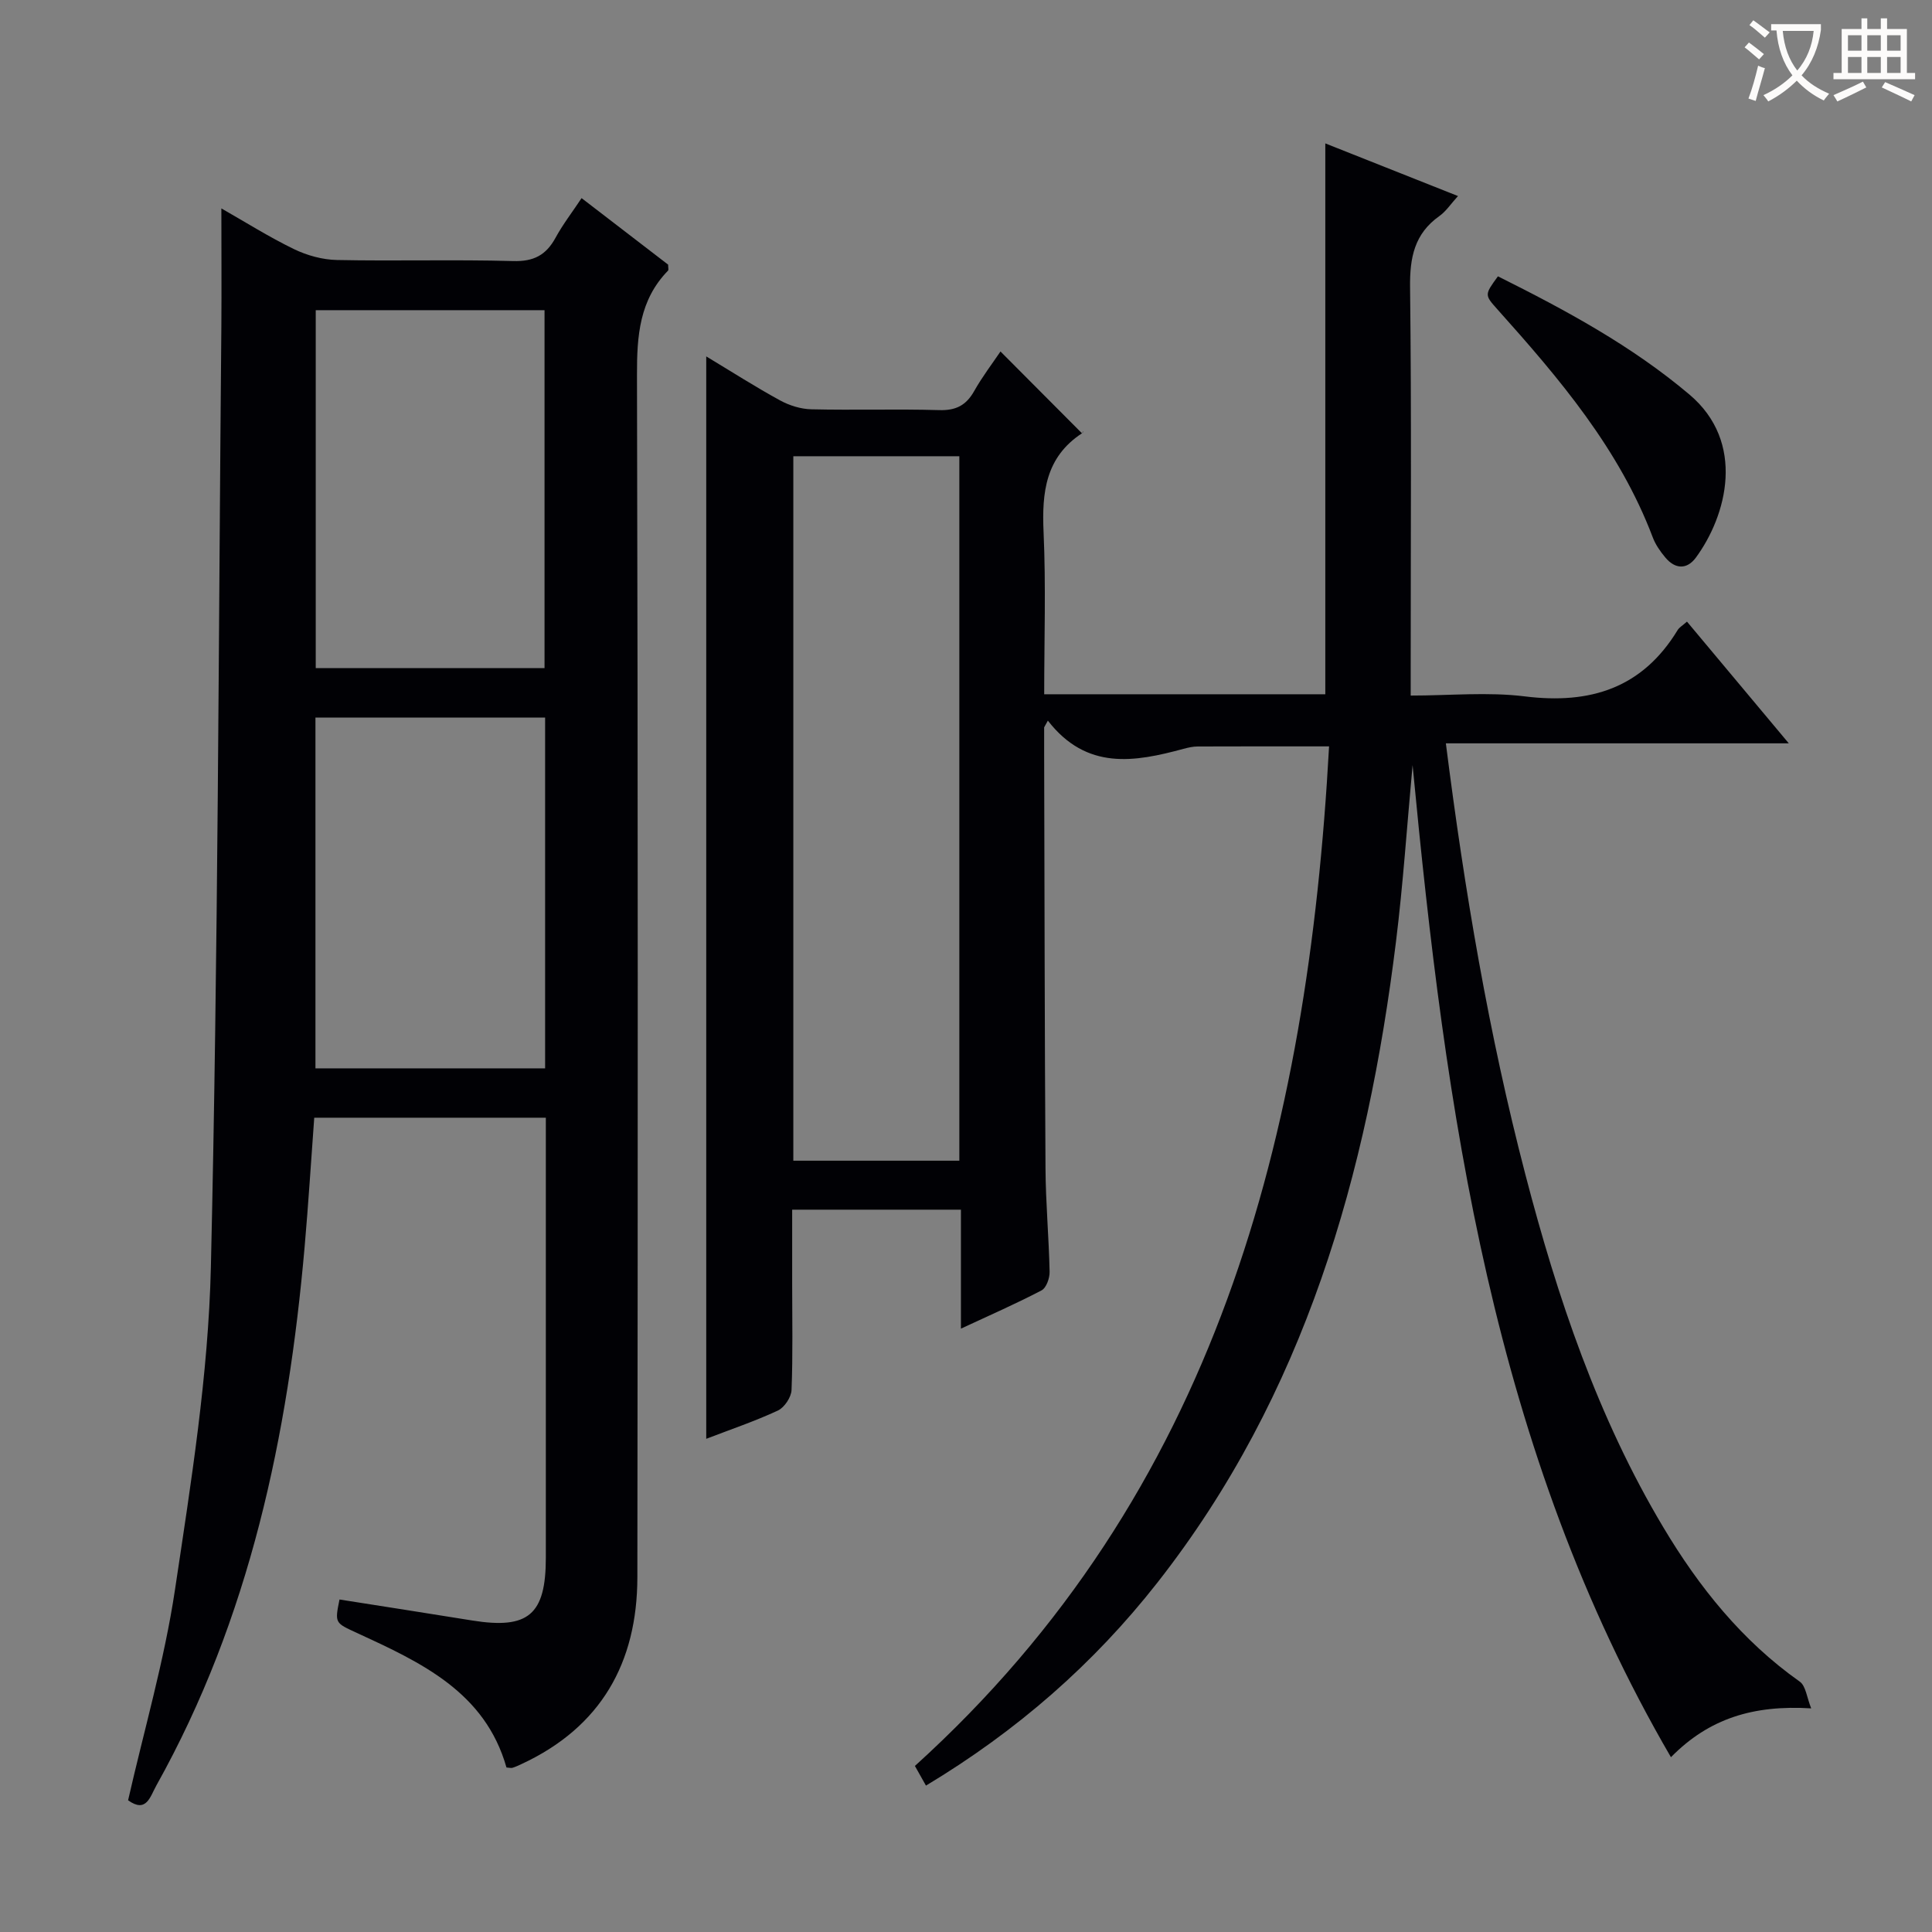 <svg enable-background="new 0 0 400 400" viewBox="0 0 400 400" xmlns="http://www.w3.org/2000/svg"><rect x="0" y="0" width="400" height="400" fill="#808080" stroke="none"/><g fill="#010105"><path d="m191.71 369.69c-.95-1.68-1.58-2.81-2.29-4.07 62.46-56.55 81.33-130.63 85.75-211.09-9.38 0-18.29-.02-27.2.02-.98 0-1.98.23-2.94.49-10.1 2.73-20.04 4.52-28.08-5.84-.26.46-.52.93-.77 1.39v5.29c.08 28.66.1 57.33.28 85.99.04 7.15.7 14.29.85 21.44.03 1.31-.68 3.33-1.67 3.85-5.25 2.75-10.69 5.13-16.69 7.92 0-8.56 0-16.46 0-24.63-11.7 0-22.96 0-34.94 0v15.35c0 7.33.16 14.67-.13 21.99-.06 1.49-1.48 3.62-2.83 4.25-4.78 2.22-9.81 3.92-14.83 5.85 0-74.69 0-149.05 0-224.1 5.15 3.1 10.11 6.28 15.27 9.1 1.93 1.06 4.3 1.8 6.48 1.85 8.83.21 17.67-.09 26.49.17 3.45.1 5.56-.98 7.23-3.94 1.71-3.03 3.85-5.82 5.45-8.2 5.5 5.53 10.97 11.02 16.89 16.96.35-.87.3-.23-.02-.02-7.53 4.94-8.32 12.21-7.95 20.44.5 11.1.13 22.23.13 33.59h58.2c0-37.99 0-75.72 0-114.05 8.97 3.56 17.86 7.09 27.47 10.9-1.47 1.61-2.46 3.15-3.85 4.14-5.18 3.67-6.14 8.6-6.07 14.7.31 26.16.13 52.33.13 78.5v6.08c8.11 0 15.98-.78 23.63.17 13.55 1.68 24.33-1.7 31.65-13.75.33-.54.96-.88 1.92-1.73 6.84 8.18 13.62 16.28 21.08 25.2-24.04 0-47.32 0-71 0 3.88 30.6 8.88 60.16 16.46 89.26 6.64 25.49 14.98 50.31 28.56 73.05 7.39 12.38 16.3 23.51 28.26 31.96 1.25.89 1.45 3.28 2.36 5.53-11.93-.73-21.12 2.05-29.04 10.11-36.98-63.54-46.65-133.58-53.49-205.4-1.18 12.82-1.97 24.7-3.43 36.5-5.94 48.17-18.84 93.8-49.43 132.79-13.18 16.79-28.99 30.63-47.89 41.99zm-27.46-129.38h34.37c0-48.78 0-97.28 0-145.85-11.62 0-22.87 0-34.37 0z"/><path d="m45.83 43.15c4.94 2.81 9.85 5.91 15.04 8.43 2.71 1.31 5.9 2.19 8.89 2.25 12.16.25 24.33-.12 36.49.22 4.25.12 6.8-1.23 8.76-4.81 1.5-2.76 3.45-5.28 5.4-8.22 6.1 4.68 12.1 9.3 17.92 13.77 0 .66.13 1.09-.02 1.24-5.93 6.08-6.45 13.48-6.43 21.57.21 82.99.18 165.98.08 248.96-.02 17.69-7.54 31.05-24.01 38.68-.6.28-1.2.56-1.83.76-.29.09-.64-.02-1.26-.06-4.43-15.63-17.68-21.74-30.9-27.83-4.62-2.13-4.67-2.01-3.67-6.95 9.14 1.44 18.29 2.86 27.44 4.34 11.66 1.88 15.28-1.17 15.28-13.01 0-28.5 0-56.99 0-85.49 0-1.78 0-3.56 0-5.59-16.15 0-31.75 0-47.95 0-.66 8.95-1.21 17.85-1.99 26.73-3.43 39.04-11.33 76.87-30.7 111.53-1.3 2.33-2.06 5.78-5.85 3.06 3.31-14.55 7.51-28.93 9.71-43.61 3.32-22.15 6.91-44.47 7.43-66.79 1.51-64.93 1.57-129.89 2.17-194.83.06-7.95 0-15.92 0-24.35zm19.54 21.07v74.1h47.37c0-24.81 0-49.34 0-74.1-15.86 0-31.45 0-47.37 0zm47.49 84.34c-16.21 0-31.91 0-47.55 0v72.63h47.55c0-24.35 0-48.3 0-72.63z"/><path d="m310.13 57.21c14.13 7.05 27.7 14.39 39.62 24.45 11.8 9.95 7.75 25.1 1.36 33.79-1.86 2.52-4.29 2.39-6.3 0-1.06-1.26-2.06-2.69-2.63-4.21-6.93-18.3-19.33-32.86-32.12-47.15-2.72-3.04-2.73-3.04.07-6.88z"/></g><path d="m362.1 8.8c1.1.8 2.1 1.6 3.1 2.4l-1 1.1c-1.3-1.1-2.3-2-3-2.5zm1.9 4.8c.5.2.9.4 1.4.5-.6 2.3-1.3 4.5-1.9 6.8l-1.5-.5c.8-2.1 1.4-4.3 2-6.8zm-1-9.4c1.3.9 2.4 1.8 3.4 2.5l-1 1.1c-1.4-1.2-2.4-2.1-3.2-2.6zm3.7 2.2v-1.4h10.3v1.2c-.5 3.6-1.8 6.8-4 9.4 1.5 1.6 3.4 2.8 5.7 3.8-.3.4-.7.8-1.1 1.4-2.3-1.1-4.1-2.5-5.6-4.1-1.6 1.6-3.6 3.1-5.9 4.3-.3-.5-.7-.9-1-1.3 2.4-1.1 4.4-2.5 6-4.1-1.9-2.5-3-5.6-3.3-9.3h-1.1zm8.8 0h-6.4c.3 3.3 1.3 6 3 8.2 2-2.3 3.1-5.1 3.4-8.2z" fill="#fcfbfa"/><path d="m385.3 3.8h1.3v2.2h2.8v-2.2h1.3v2.2h4.1v9.1h1.7v1.3h-16.9v-1.3h1.7v-9.1h4.1v-2.2zm.4 13.1.7 1.2c-1.8.9-3.8 1.9-6 2.9-.2-.4-.5-.8-.8-1.3 2.3-1 4.3-1.9 6.1-2.8zm-3.1-6.4h2.8v-3.2h-2.8zm0 4.6h2.8v-3.3h-2.8zm4-4.6h2.8v-3.2h-2.8zm0 4.6h2.8v-3.3h-2.8zm3.7 1.9c2.1.9 4.1 1.8 6.1 2.7l-.7 1.3c-2.2-1.1-4.2-2-6.1-2.9zm3.2-9.7h-2.8v3.2h2.8zm-2.8 7.8h2.8v-3.3h-2.8z" fill="#fcfbfa"/></svg>